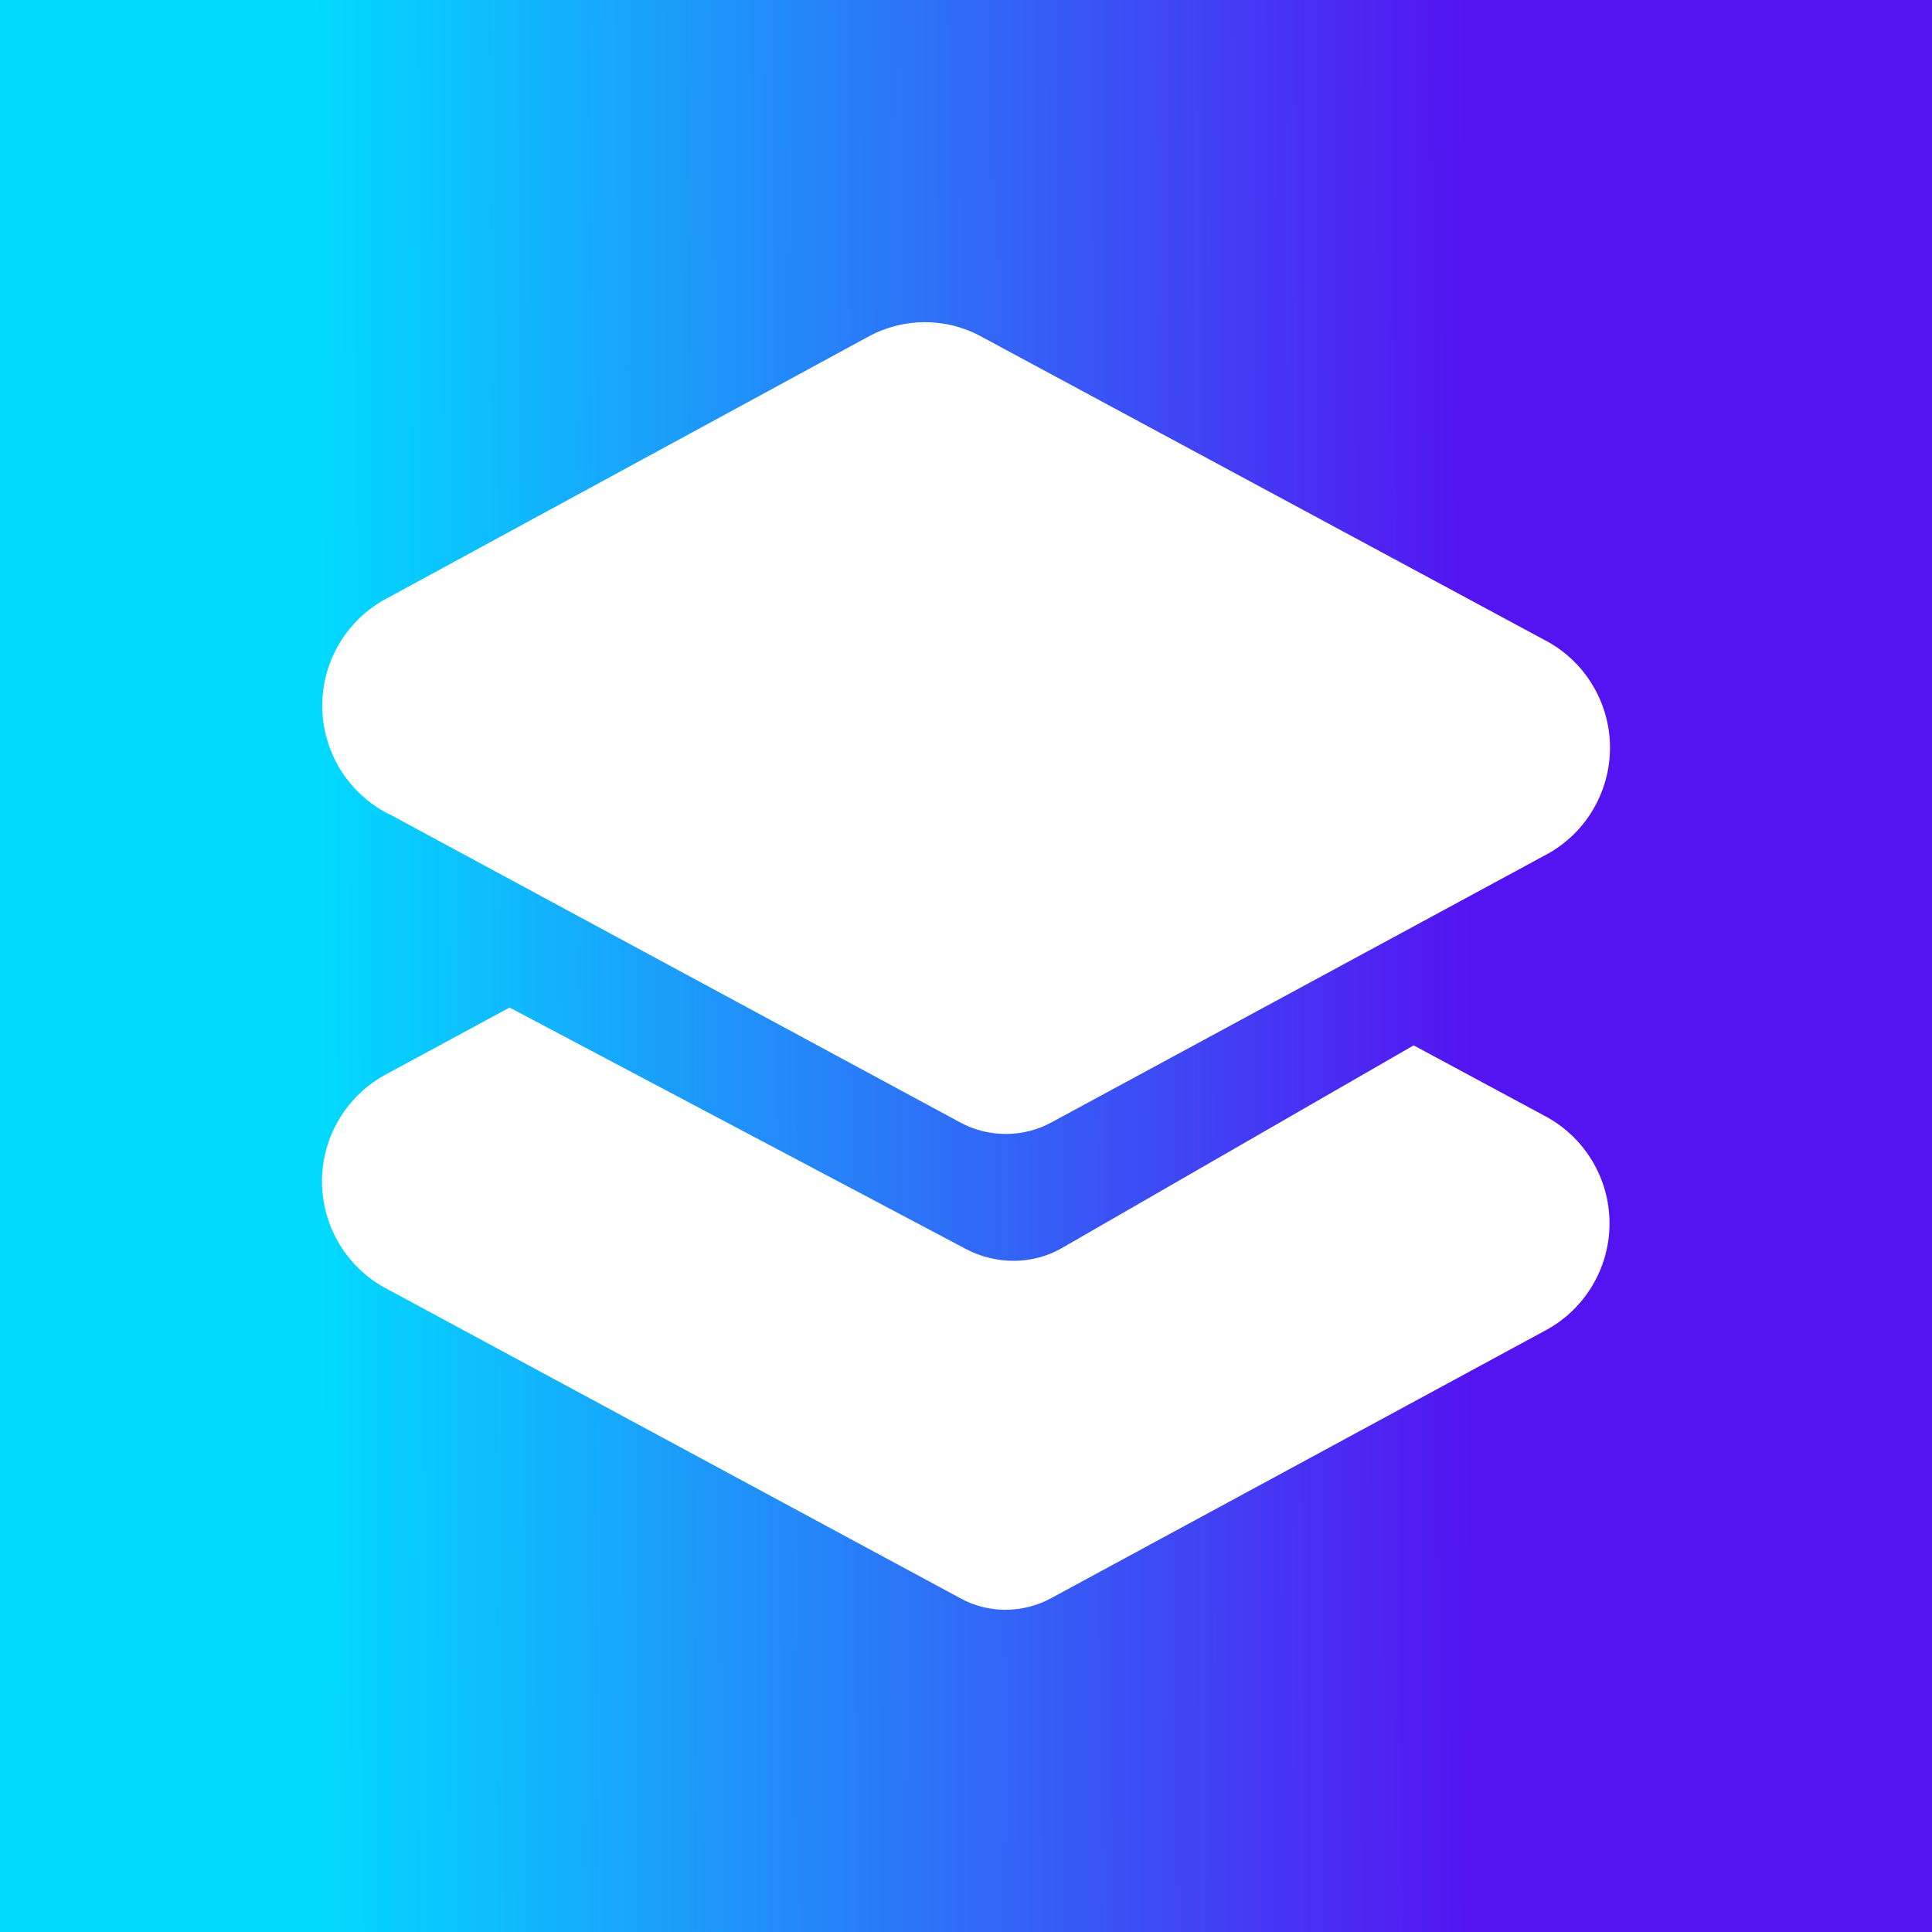 <svg width="24" height="24" viewBox="0 0 24 24" fill="none" xmlns="http://www.w3.org/2000/svg">
<rect x="0" y="0" width="24" height="24" fill="#808080" stroke="none"/>
<g clip-path="url(#clip0_328_40072)">
<path d="M24 0H0V24H24V0Z" fill="url(#paint0_linear_328_40072)"/>
<path d="M4.822 10.106L11.929 13.944C12.279 14.134 12.709 14.134 13.059 13.944L19.181 10.631C19.428 10.504 19.635 10.311 19.779 10.075C19.923 9.838 20 9.566 20 9.289C20 9.011 19.923 8.739 19.779 8.503C19.635 8.266 19.428 8.073 19.181 7.947L12.184 4.178C11.971 4.062 11.732 4.002 11.489 4.002C11.247 4.002 11.008 4.062 10.794 4.178L4.817 7.427C4.571 7.554 4.366 7.746 4.222 7.983C4.079 8.219 4.003 8.49 4.003 8.766C4.003 9.043 4.079 9.314 4.222 9.55C4.366 9.786 4.571 9.978 4.817 10.106H4.822Z" fill="white"/>
<path d="M6.33 12.516L11.998 15.515C12.373 15.714 12.833 15.714 13.198 15.5L17.561 12.986L19.176 13.855C19.422 13.982 19.629 14.175 19.773 14.411C19.918 14.648 19.994 14.92 19.994 15.197C19.994 15.475 19.918 15.746 19.773 15.983C19.629 16.22 19.422 16.412 19.176 16.539L13.058 19.853C12.708 20.043 12.278 20.048 11.928 19.853L4.821 16.019C4.574 15.893 4.367 15.701 4.222 15.464C4.077 15.228 4.001 14.956 4 14.679C3.999 14.402 4.075 14.13 4.219 13.893C4.363 13.655 4.57 13.463 4.816 13.335L6.33 12.516Z" fill="white"/>
</g>
<defs>
<linearGradient id="paint0_linear_328_40072" x1="3.998" y1="12.145" x2="18.267" y2="12.082" gradientUnits="userSpaceOnUse">
<stop stop-color="#02DAFF"/>
<stop offset="1" stop-color="#5414F1"/>
</linearGradient>
<clipPath id="clip0_328_40072">
<rect width="24" height="24" fill="white"/>
</clipPath>
</defs>
</svg>
